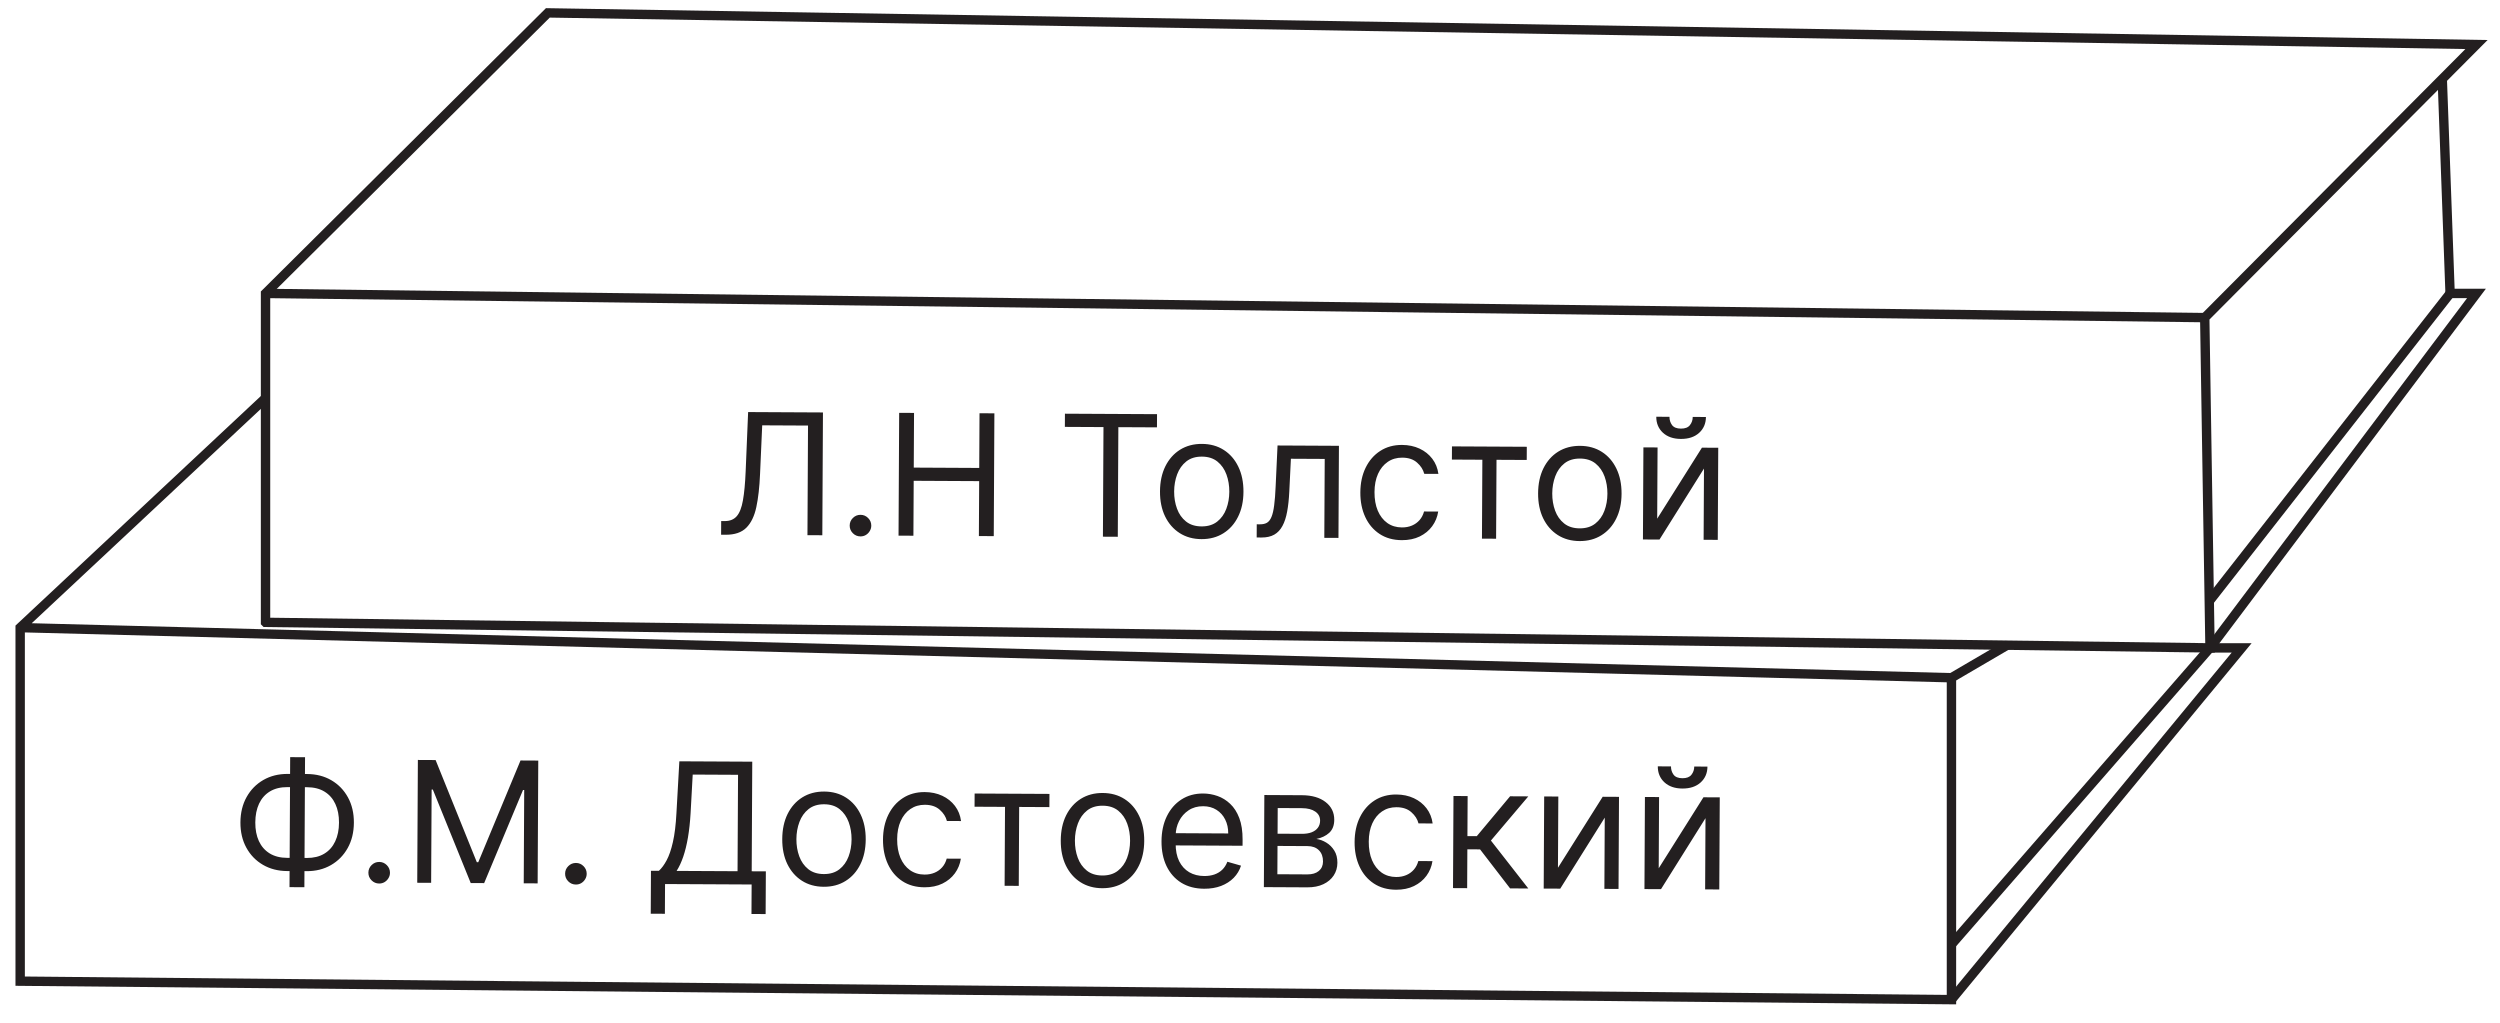 <svg width="533" height="218" viewBox="0 0 533 218" fill="none" xmlns="http://www.w3.org/2000/svg">
<path d="M56.612 84.871L4.3 133.808V209.183L416.05 213.121V144.496L4.3 133.808" stroke="#231F20" stroke-width="2" stroke-miterlimit="10"/>
<path d="M416.05 213.121L477.925 138.128H471.175" stroke="#231F20" stroke-width="2" stroke-miterlimit="10"/>
<path d="M56.612 132.683V62.558L116.8 2.746L527.988 9.496L470.05 67.715C470.087 70.052 470.125 72.39 470.162 74.727C470.5 95.861 470.838 116.995 471.175 138.129L56.613 132.684L56.612 132.683Z" stroke="#231F20" stroke-width="2" stroke-miterlimit="10"/>
<path d="M416.05 144.496L428.05 137.478" stroke="#231F20" stroke-width="2" stroke-miterlimit="10"/>
<path d="M56.612 62.558L470.05 67.714" stroke="#231F20" stroke-width="2" stroke-miterlimit="10"/>
<path d="M416.203 201.182L471.175 138.128L527.987 62.558H522.362L520.691 16.827" stroke="#231F20" stroke-width="2" stroke-miterlimit="10"/>
<path d="M522.362 62.558L471.015 128.17" stroke="#231F20" stroke-width="2" stroke-miterlimit="10"/>
<path d="M153.74 114.004L153.755 111.09L154.522 111.093C155.613 111.099 156.463 110.754 157.072 110.058C157.68 109.363 158.121 108.236 158.393 106.677C158.674 105.119 158.868 103.053 158.975 100.48L159.5 87.852L175.454 87.934L175.319 114.115L172.149 114.099L172.269 90.73L162.502 90.68L162.04 101.109C161.923 103.853 161.66 106.187 161.249 108.111C160.839 110.035 160.128 111.502 159.117 112.511C158.106 113.52 156.638 114.019 154.712 114.009L153.74 114.004ZM183.443 114.362C182.812 114.359 182.272 114.13 181.823 113.676C181.373 113.222 181.15 112.679 181.153 112.049C181.157 111.418 181.385 110.878 181.839 110.429C182.293 109.979 182.836 109.756 183.466 109.76C184.097 109.763 184.637 109.991 185.086 110.445C185.536 110.899 185.759 111.442 185.756 112.072C185.753 112.49 185.645 112.873 185.43 113.221C185.224 113.57 184.945 113.85 184.595 114.061C184.253 114.264 183.869 114.364 183.443 114.362ZM191.568 114.199L191.703 88.018L194.873 88.034L194.813 99.693L208.773 99.765L208.833 88.106L212.004 88.122L211.869 114.304L208.698 114.287L208.759 102.577L194.799 102.505L194.738 114.215L191.568 114.199ZM227.029 91.012L227.044 88.2L246.68 88.301L246.665 91.113L238.433 91.071L238.312 114.44L235.142 114.423L235.262 91.054L227.029 91.012ZM256.157 114.941C254.384 114.932 252.831 114.502 251.497 113.651C250.172 112.8 249.138 111.615 248.396 110.094C247.662 108.573 247.301 106.798 247.311 104.77C247.322 102.725 247.702 100.941 248.451 99.419C249.209 97.898 250.255 96.718 251.588 95.881C252.931 95.045 254.488 94.631 256.261 94.64C258.034 94.649 259.583 95.079 260.908 95.929C262.242 96.78 263.275 97.97 264.009 99.499C264.751 101.029 265.117 102.816 265.106 104.862C265.096 106.89 264.712 108.661 263.954 110.174C263.205 111.687 262.159 112.862 260.816 113.699C259.483 114.536 257.929 114.95 256.157 114.941ZM256.17 112.23C257.517 112.237 258.627 111.898 259.5 111.212C260.372 110.526 261.021 109.622 261.444 108.499C261.867 107.376 262.082 106.159 262.089 104.846C262.096 103.534 261.894 102.31 261.482 101.174C261.07 100.038 260.431 99.119 259.566 98.415C258.7 97.712 257.594 97.357 256.247 97.35C254.901 97.343 253.791 97.687 252.918 98.381C252.045 99.076 251.397 99.988 250.973 101.12C250.55 102.251 250.335 103.473 250.328 104.786C250.321 106.098 250.524 107.318 250.936 108.445C251.347 109.572 251.986 110.483 252.852 111.178C253.718 111.873 254.824 112.224 256.17 112.23ZM267.923 114.592L267.938 111.78L268.653 111.783C269.241 111.786 269.732 111.674 270.125 111.446C270.519 111.209 270.836 110.797 271.078 110.211C271.328 109.615 271.52 108.79 271.653 107.733C271.795 106.669 271.9 105.314 271.968 103.67L272.371 94.978L285.461 95.046L285.36 114.682L282.343 114.666L282.43 97.843L275.22 97.806L274.877 104.81C274.8 106.42 274.648 107.838 274.42 109.064C274.201 110.282 273.868 111.303 273.42 112.128C272.981 112.952 272.399 113.571 271.672 113.985C270.945 114.399 270.037 114.603 268.946 114.597L267.923 114.592ZM298.871 115.161C297.03 115.151 295.447 114.708 294.122 113.832C292.797 112.956 291.78 111.753 291.072 110.224C290.364 108.695 290.015 106.95 290.025 104.99C290.036 102.996 290.411 101.238 291.152 99.716C291.901 98.186 292.939 96.993 294.264 96.139C295.598 95.277 297.151 94.85 298.924 94.859C300.305 94.867 301.548 95.129 302.653 95.646C303.758 96.163 304.662 96.883 305.365 97.808C306.068 98.731 306.501 99.808 306.665 101.036L303.648 101.02C303.423 100.124 302.915 99.329 302.126 98.635C301.346 97.932 300.291 97.577 298.961 97.57C297.785 97.564 296.752 97.865 295.863 98.475C294.982 99.075 294.291 99.928 293.791 101.033C293.3 102.13 293.05 103.42 293.043 104.903C293.035 106.42 293.267 107.742 293.738 108.87C294.218 109.997 294.896 110.874 295.77 111.501C296.653 112.128 297.692 112.444 298.885 112.45C299.669 112.454 300.381 112.322 301.022 112.052C301.662 111.783 302.206 111.394 302.651 110.885C303.097 110.375 303.416 109.763 303.607 109.049L306.624 109.064C306.447 110.222 306.02 111.264 305.342 112.19C304.673 113.107 303.787 113.835 302.685 114.375C301.591 114.906 300.32 115.168 298.871 115.161ZM309.545 97.982L309.559 95.17L325.513 95.252L325.499 98.064L319.056 98.031L318.969 114.855L315.952 114.839L316.039 98.016L309.545 97.982ZM336.769 115.356C334.996 115.347 333.443 114.917 332.109 114.066C330.784 113.216 329.75 112.03 329.008 110.509C328.274 108.988 327.913 107.213 327.923 105.185C327.934 103.14 328.314 101.356 329.063 99.834C329.821 98.313 330.867 97.133 332.201 96.296C333.543 95.46 335.101 95.046 336.873 95.055C338.646 95.064 340.195 95.494 341.52 96.344C342.854 97.195 343.887 98.385 344.621 99.914C345.363 101.444 345.729 103.231 345.718 105.277C345.708 107.305 345.324 109.076 344.566 110.589C343.817 112.102 342.771 113.277 341.429 114.114C340.095 114.951 338.541 115.365 336.769 115.356ZM336.783 112.646C338.129 112.652 339.239 112.313 340.112 111.627C340.985 110.941 341.633 110.037 342.056 108.914C342.48 107.791 342.695 106.574 342.701 105.261C342.708 103.949 342.506 102.725 342.094 101.589C341.682 100.453 341.043 99.534 340.178 98.831C339.312 98.127 338.206 97.772 336.859 97.765C335.513 97.758 334.403 98.102 333.53 98.796C332.657 99.491 332.009 100.403 331.586 101.535C331.162 102.666 330.947 103.888 330.94 105.201C330.934 106.513 331.136 107.733 331.548 108.86C331.96 109.987 332.598 110.898 333.464 111.593C334.33 112.288 335.436 112.639 336.783 112.646ZM353.314 110.583L362.852 95.444L366.329 95.462L366.228 115.098L363.211 115.083L363.289 99.895L353.802 115.034L350.274 115.016L350.375 95.38L353.392 95.396L353.314 110.583ZM360.891 88.889L363.704 88.903C363.697 90.284 363.214 91.411 362.255 92.284C361.296 93.156 359.998 93.589 358.362 93.58C356.751 93.572 355.47 93.126 354.52 92.244C353.579 91.361 353.112 90.229 353.119 88.849L355.931 88.863C355.928 89.528 356.108 90.113 356.472 90.617C356.844 91.122 357.478 91.377 358.373 91.381C359.268 91.386 359.908 91.138 360.294 90.637C360.689 90.136 360.888 89.553 360.891 88.889Z" fill="#231F20"/>
<path d="M61.335 165L65.477 165.021C67.421 165.031 69.144 165.475 70.648 166.352C72.152 167.229 73.331 168.445 74.183 170.001C75.036 171.556 75.457 173.357 75.447 175.402C75.436 177.448 74.997 179.248 74.128 180.803C73.259 182.359 72.068 183.571 70.555 184.441C69.042 185.311 67.314 185.741 65.371 185.731L61.229 185.71C59.286 185.7 57.562 185.256 56.058 184.379C54.554 183.502 53.376 182.286 52.523 180.73C51.67 179.175 51.249 177.374 51.259 175.329C51.27 173.284 51.71 171.483 52.578 169.928C53.447 168.373 54.638 167.16 56.151 166.29C57.664 165.42 59.392 164.99 61.335 165ZM61.321 167.812C59.838 167.805 58.584 168.109 57.558 168.726C56.54 169.343 55.764 170.217 55.23 171.348C54.705 172.479 54.438 173.811 54.43 175.345C54.422 176.862 54.675 178.185 55.189 179.312C55.712 180.44 56.479 181.318 57.49 181.945C58.509 182.572 59.76 182.89 61.243 182.897L65.385 182.919C66.868 182.926 68.118 182.622 69.136 182.005C70.162 181.388 70.938 180.514 71.463 179.383C71.997 178.253 72.269 176.92 72.276 175.386C72.284 173.869 72.027 172.547 71.504 171.419C70.99 170.291 70.223 169.414 69.204 168.786C68.193 168.159 66.946 167.841 65.463 167.834L61.321 167.812ZM65.036 161.439L64.893 189.155L61.722 189.139L61.865 161.423L65.036 161.439ZM80.829 188.368C80.199 188.364 79.659 188.136 79.209 187.682C78.76 187.228 78.537 186.685 78.54 186.055C78.543 185.424 78.772 184.884 79.226 184.435C79.68 183.985 80.222 183.762 80.853 183.766C81.484 183.769 82.024 183.997 82.473 184.451C82.922 184.905 83.145 185.448 83.142 186.078C83.14 186.496 83.032 186.879 82.817 187.227C82.61 187.576 82.332 187.856 81.981 188.067C81.639 188.27 81.255 188.37 80.829 188.368ZM89.089 162.024L92.873 162.043L101.659 183.822L101.966 183.823L110.975 162.136L114.759 162.156L114.625 188.337L111.659 188.322L111.761 168.43L111.506 168.429L103.221 188.278L100.358 188.264L92.278 168.33L92.023 168.329L91.92 188.22L88.955 188.205L89.089 162.024ZM122.77 188.584C122.14 188.58 121.599 188.352 121.15 187.898C120.701 187.444 120.478 186.901 120.481 186.271C120.484 185.64 120.713 185.1 121.167 184.651C121.621 184.201 122.163 183.978 122.794 183.981C123.425 183.985 123.965 184.213 124.414 184.667C124.863 185.121 125.086 185.664 125.083 186.294C125.081 186.712 124.972 187.095 124.758 187.443C124.551 187.792 124.273 188.072 123.922 188.283C123.58 188.486 123.196 188.586 122.77 188.584ZM138.738 194.802L138.785 185.649L140.472 185.658C141.055 185.132 141.604 184.389 142.12 183.429C142.645 182.46 143.091 181.167 143.457 179.549C143.832 177.924 144.085 175.858 144.217 173.353L144.837 162.311L160.382 162.391L160.262 185.76L163.279 185.775L163.232 194.877L160.215 194.862L160.247 188.572L141.787 188.477L141.755 194.818L138.738 194.802ZM144.256 185.677L157.245 185.744L157.351 165.188L147.686 165.138L147.234 173.369C147.122 175.277 146.935 177.006 146.671 178.556C146.407 180.097 146.072 181.463 145.665 182.655C145.259 183.837 144.789 184.845 144.256 185.677ZM175.621 189.06C173.848 189.051 172.295 188.621 170.961 187.771C169.636 186.92 168.603 185.734 167.86 184.213C167.127 182.693 166.765 180.918 166.776 178.89C166.786 176.844 167.166 175.061 167.915 173.539C168.673 172.017 169.719 170.838 171.053 170.001C172.395 169.164 173.953 168.75 175.726 168.759C177.498 168.769 179.047 169.198 180.372 170.049C181.706 170.9 182.74 172.09 183.473 173.619C184.216 175.148 184.581 176.936 184.571 178.981C184.56 181.01 184.176 182.78 183.418 184.294C182.669 185.807 181.623 186.982 180.281 187.819C178.947 188.656 177.394 189.069 175.621 189.06ZM175.635 186.35C176.982 186.357 178.091 186.018 178.964 185.332C179.837 184.646 180.485 183.742 180.909 182.619C181.332 181.496 181.547 180.278 181.554 178.966C181.561 177.653 181.358 176.429 180.946 175.294C180.534 174.158 179.896 173.238 179.03 172.535C178.164 171.832 177.058 171.477 175.712 171.47C174.365 171.463 173.255 171.806 172.382 172.501C171.51 173.195 170.861 174.108 170.438 175.239C170.014 176.371 169.799 177.593 169.793 178.905C169.786 180.218 169.988 181.437 170.4 182.565C170.812 183.692 171.451 184.603 172.317 185.298C173.182 185.992 174.288 186.343 175.635 186.35ZM197.101 189.171C195.26 189.161 193.677 188.719 192.352 187.842C191.027 186.966 190.011 185.764 189.303 184.234C188.595 182.705 188.246 180.96 188.256 179C188.266 177.006 188.642 175.248 189.382 173.726C190.132 172.196 191.169 171.004 192.495 170.15C193.829 169.287 195.382 168.861 197.155 168.87C198.535 168.877 199.778 169.139 200.884 169.656C201.989 170.173 202.893 170.894 203.596 171.818C204.298 172.742 204.732 173.818 204.896 175.046L201.879 175.031C201.653 174.135 201.146 173.339 200.357 172.645C199.576 171.942 198.521 171.587 197.192 171.58C196.016 171.574 194.983 171.876 194.093 172.485C193.212 173.085 192.522 173.938 192.022 175.044C191.53 176.141 191.281 177.431 191.273 178.914C191.265 180.431 191.497 181.753 191.969 182.88C192.449 184.008 193.126 184.885 194.001 185.511C194.884 186.138 195.922 186.455 197.115 186.461C197.899 186.465 198.612 186.332 199.252 186.063C199.893 185.793 200.436 185.404 200.882 184.895C201.328 184.386 201.646 183.774 201.837 183.059L204.854 183.074C204.678 184.233 204.251 185.274 203.573 186.2C202.903 187.117 202.017 187.845 200.915 188.385C199.821 188.916 198.55 189.178 197.101 189.171ZM207.775 171.993L207.79 169.18L223.744 169.262L223.729 172.075L217.286 172.042L217.2 188.865L214.183 188.85L214.269 172.026L207.775 171.993ZM234.999 189.366C233.226 189.357 231.673 188.927 230.34 188.076C229.014 187.226 227.981 186.04 227.239 184.519C226.505 182.998 226.143 181.224 226.154 179.195C226.164 177.15 226.544 175.366 227.293 173.845C228.051 172.323 229.097 171.144 230.431 170.307C231.773 169.47 233.331 169.056 235.104 169.065C236.876 169.074 238.425 169.504 239.751 170.355C241.084 171.205 242.118 172.395 242.852 173.925C243.594 175.454 243.959 177.242 243.949 179.287C243.938 181.315 243.554 183.086 242.797 184.599C242.047 186.113 241.001 187.288 239.659 188.124C238.325 188.961 236.772 189.375 234.999 189.366ZM235.013 186.656C236.36 186.663 237.469 186.323 238.342 185.637C239.215 184.952 239.863 184.047 240.287 182.924C240.71 181.802 240.925 180.584 240.932 179.271C240.939 177.959 240.736 176.735 240.324 175.599C239.913 174.464 239.274 173.544 238.408 172.841C237.542 172.137 236.436 171.782 235.09 171.775C233.743 171.768 232.633 172.112 231.761 172.807C230.888 173.501 230.239 174.414 229.816 175.545C229.393 176.677 229.177 177.898 229.171 179.211C229.164 180.523 229.366 181.743 229.778 182.87C230.19 183.997 230.829 184.908 231.695 185.603C232.56 186.298 233.667 186.649 235.013 186.656ZM256.735 189.478C254.843 189.468 253.213 189.042 251.845 188.2C250.486 187.349 249.439 186.168 248.706 184.655C247.981 183.135 247.623 181.368 247.634 179.357C247.644 177.346 248.02 175.575 248.76 174.045C249.51 172.506 250.547 171.31 251.873 170.456C253.207 169.593 254.76 169.166 256.533 169.176C257.555 169.181 258.565 169.356 259.56 169.702C260.555 170.049 261.46 170.607 262.274 171.378C263.089 172.141 263.735 173.15 264.215 174.405C264.694 175.661 264.929 177.205 264.92 179.037L264.913 180.315L249.777 180.237L249.79 177.63L261.858 177.692C261.864 176.584 261.648 175.594 261.209 174.722C260.779 173.851 260.16 173.162 259.353 172.655C258.554 172.148 257.61 171.891 256.519 171.886C255.317 171.88 254.276 172.172 253.395 172.765C252.523 173.348 251.85 174.112 251.376 175.055C250.902 175.999 250.663 177.012 250.657 178.094L250.648 179.833C250.641 181.316 250.89 182.574 251.396 183.608C251.91 184.633 252.627 185.417 253.544 185.959C254.462 186.492 255.53 186.762 256.749 186.768C257.542 186.772 258.258 186.665 258.898 186.446C259.547 186.22 260.107 185.882 260.578 185.432C261.049 184.975 261.415 184.405 261.674 183.725L264.584 184.558C264.272 185.545 263.752 186.412 263.024 187.158C262.296 187.896 261.398 188.471 260.33 188.883C259.263 189.286 258.065 189.485 256.735 189.478ZM269.457 189.134L269.558 169.498L277.587 169.54C279.7 169.55 281.377 170.036 282.616 170.997C283.855 171.958 284.471 173.223 284.463 174.791C284.457 175.984 284.098 176.907 283.388 177.56C282.677 178.204 281.767 178.638 280.658 178.862C281.382 178.968 282.084 179.228 282.763 179.64C283.452 180.053 284.02 180.618 284.468 181.337C284.916 182.046 285.137 182.917 285.132 183.948C285.127 184.954 284.866 185.851 284.351 186.641C283.835 187.431 283.099 188.054 282.142 188.509C281.185 188.965 280.042 189.189 278.713 189.182L269.457 189.134ZM272.335 186.388L278.727 186.421C279.767 186.426 280.582 186.183 281.172 185.692C281.763 185.201 282.061 184.529 282.065 183.676C282.07 182.662 281.78 181.864 281.195 181.281C280.61 180.69 279.798 180.392 278.758 180.387L272.366 180.354L272.335 186.388ZM272.379 177.746L277.544 177.772C278.354 177.777 279.049 177.669 279.63 177.451C280.21 177.224 280.655 176.902 280.964 176.486C281.282 176.062 281.442 175.56 281.445 174.98C281.449 174.153 281.107 173.504 280.419 173.032C279.732 172.551 278.783 172.307 277.572 172.301L272.408 172.274L272.379 177.746ZM297.647 189.689C295.806 189.679 294.223 189.236 292.898 188.36C291.573 187.484 290.556 186.281 289.848 184.752C289.14 183.223 288.791 181.478 288.801 179.518C288.812 177.524 289.187 175.766 289.928 174.244C290.677 172.714 291.715 171.521 293.04 170.667C294.374 169.805 295.927 169.378 297.7 169.387C299.081 169.395 300.324 169.657 301.429 170.174C302.534 170.691 303.438 171.411 304.141 172.335C304.844 173.26 305.277 174.336 305.441 175.564L302.424 175.548C302.199 174.652 301.691 173.857 300.902 173.163C300.122 172.46 299.067 172.105 297.737 172.098C296.561 172.092 295.528 172.393 294.639 173.002C293.758 173.603 293.067 174.456 292.567 175.561C292.076 176.658 291.826 177.948 291.819 179.431C291.811 180.948 292.043 182.27 292.514 183.398C292.994 184.525 293.672 185.402 294.546 186.029C295.429 186.656 296.468 186.972 297.661 186.978C298.445 186.982 299.157 186.85 299.798 186.58C300.438 186.311 300.982 185.922 301.427 185.413C301.873 184.903 302.192 184.291 302.383 183.577L305.4 183.592C305.223 184.75 304.796 185.792 304.118 186.718C303.449 187.635 302.563 188.363 301.461 188.903C300.367 189.434 299.096 189.696 297.647 189.689ZM309.781 189.342L309.882 169.706L312.899 169.721L312.855 178.261L314.849 178.271L321.95 169.768L325.836 169.788L317.862 179.207L325.837 189.425L321.951 189.405L315.551 181.088L312.84 181.074L312.798 189.358L309.781 189.342ZM332.156 185.008L341.695 169.87L345.172 169.888L345.071 189.524L342.054 189.508L342.132 174.321L332.645 189.46L329.117 189.442L329.218 169.805L332.235 169.821L332.156 185.008ZM353.637 185.119L363.175 169.98L366.652 169.998L366.551 189.634L363.534 189.619L363.612 174.431L354.125 189.57L350.597 189.552L350.698 169.916L353.715 169.932L353.637 185.119ZM361.214 163.425L364.027 163.439C364.02 164.82 363.537 165.947 362.578 166.819C361.618 167.692 360.321 168.125 358.684 168.116C357.074 168.108 355.793 167.662 354.843 166.78C353.902 165.897 353.435 164.765 353.442 163.385L356.254 163.399C356.251 164.064 356.431 164.649 356.795 165.153C357.167 165.658 357.801 165.913 358.696 165.917C359.591 165.922 360.231 165.674 360.617 165.173C361.012 164.672 361.211 164.089 361.214 163.425Z" fill="#231F20"/>
</svg>

